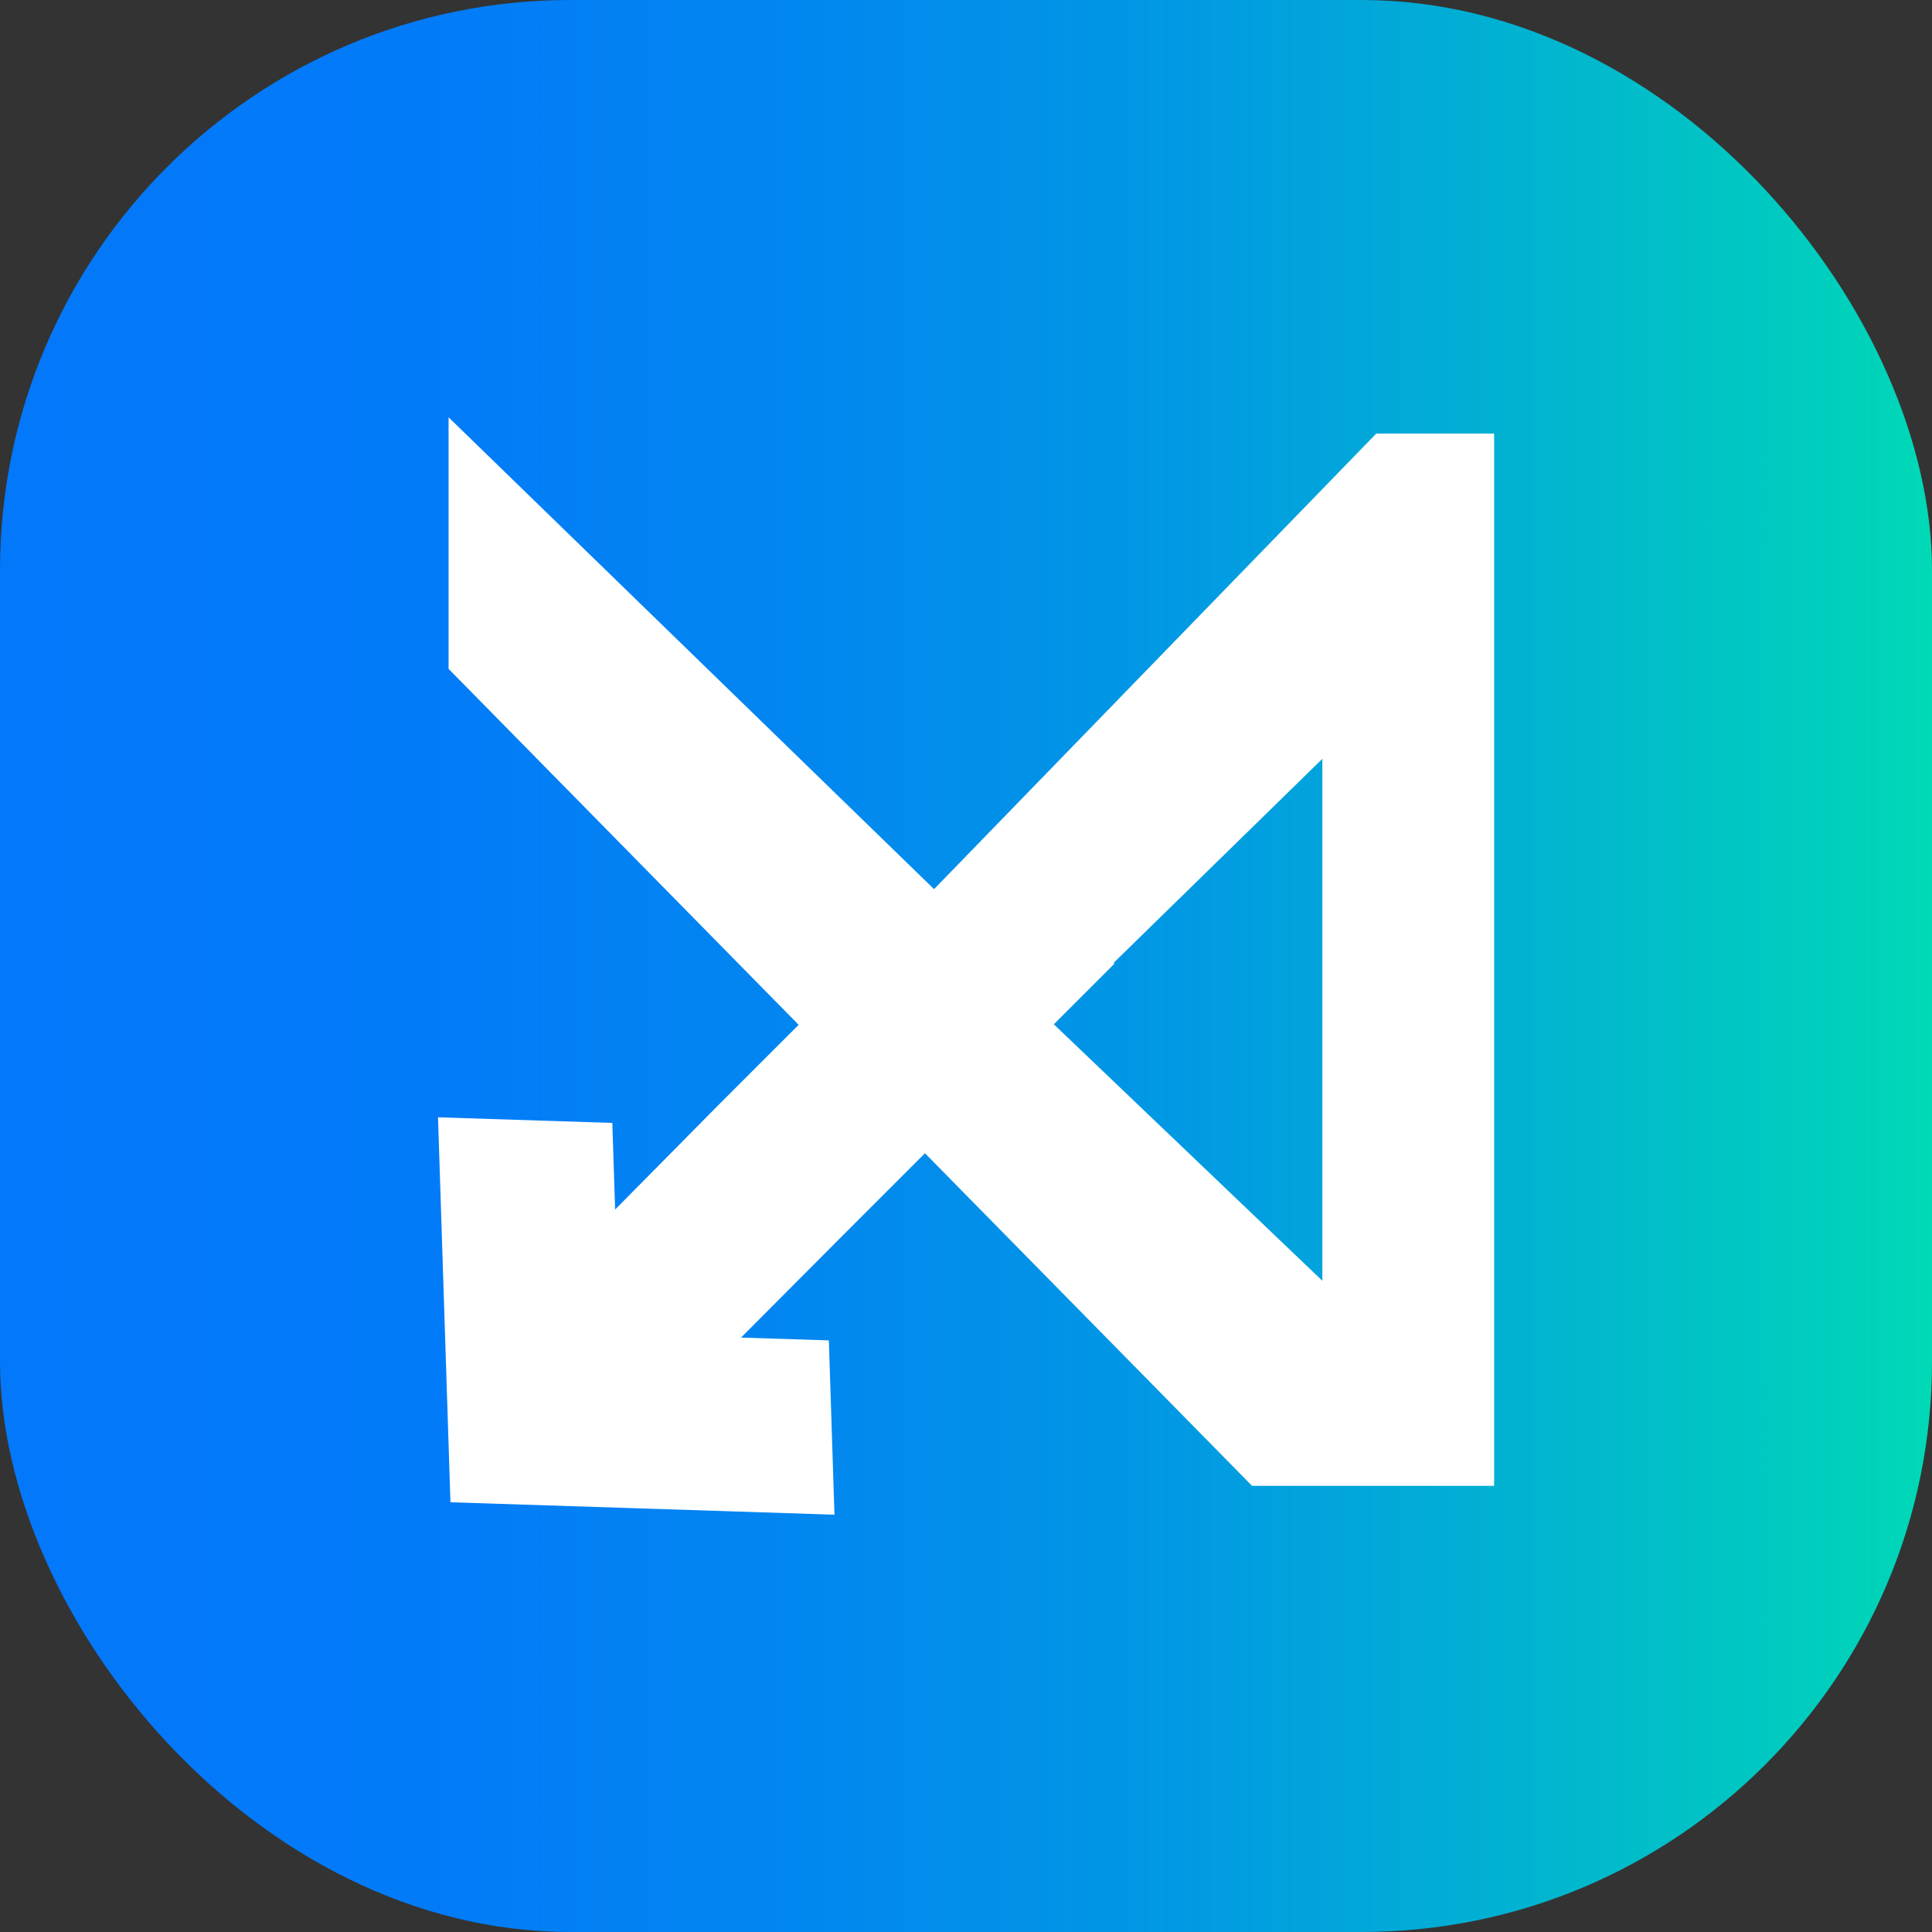<?xml version="1.0" encoding="UTF-8"?><svg id="Capa_1" xmlns="http://www.w3.org/2000/svg" xmlns:xlink="http://www.w3.org/1999/xlink" viewBox="0 0 144.54 144.54"><rect x="0" y="0" width="144.54" height="144.54" fill="#333333" stroke="none"/><defs><style>.cls-1{fill:url(#Degradado_sin_nombre_159);}.cls-2{fill:#fff;}</style><linearGradient id="Degradado_sin_nombre_159" x1="0" y1="72.27" x2="144.54" y2="72.27" gradientTransform="matrix(1, 0, 0, 1, 0, 0)" gradientUnits="userSpaceOnUse"><stop offset="0" stop-color="#0378fb"/><stop offset=".22" stop-color="#027bf8"/><stop offset=".41" stop-color="#0286f0"/><stop offset=".61" stop-color="#0199e3"/><stop offset=".79" stop-color="#01b3d1"/><stop offset=".98" stop-color="#00d4b9"/><stop offset="1" stop-color="#00dab6"/></linearGradient></defs><rect class="cls-1" width="144.54" height="144.54" rx="42.67" ry="42.67"/><path class="cls-2" d="M102.96,32.44l-33.08,34.08L33.56,31.22v18.82l26.19,26.63-6.12,6.12-7.61,7.7-.21-6.48-13.04-.42,.93,28.8,28.73,.93-.42-13.04-6.57-.21,7.65-7.68,6.11-6.11,24.47,24.88h18.11V32.44h-8.81Zm-19.65,39.6l15.62-15.27v39.05l-20.09-19.19,4.55-4.55-.09-.03Z"/></svg>